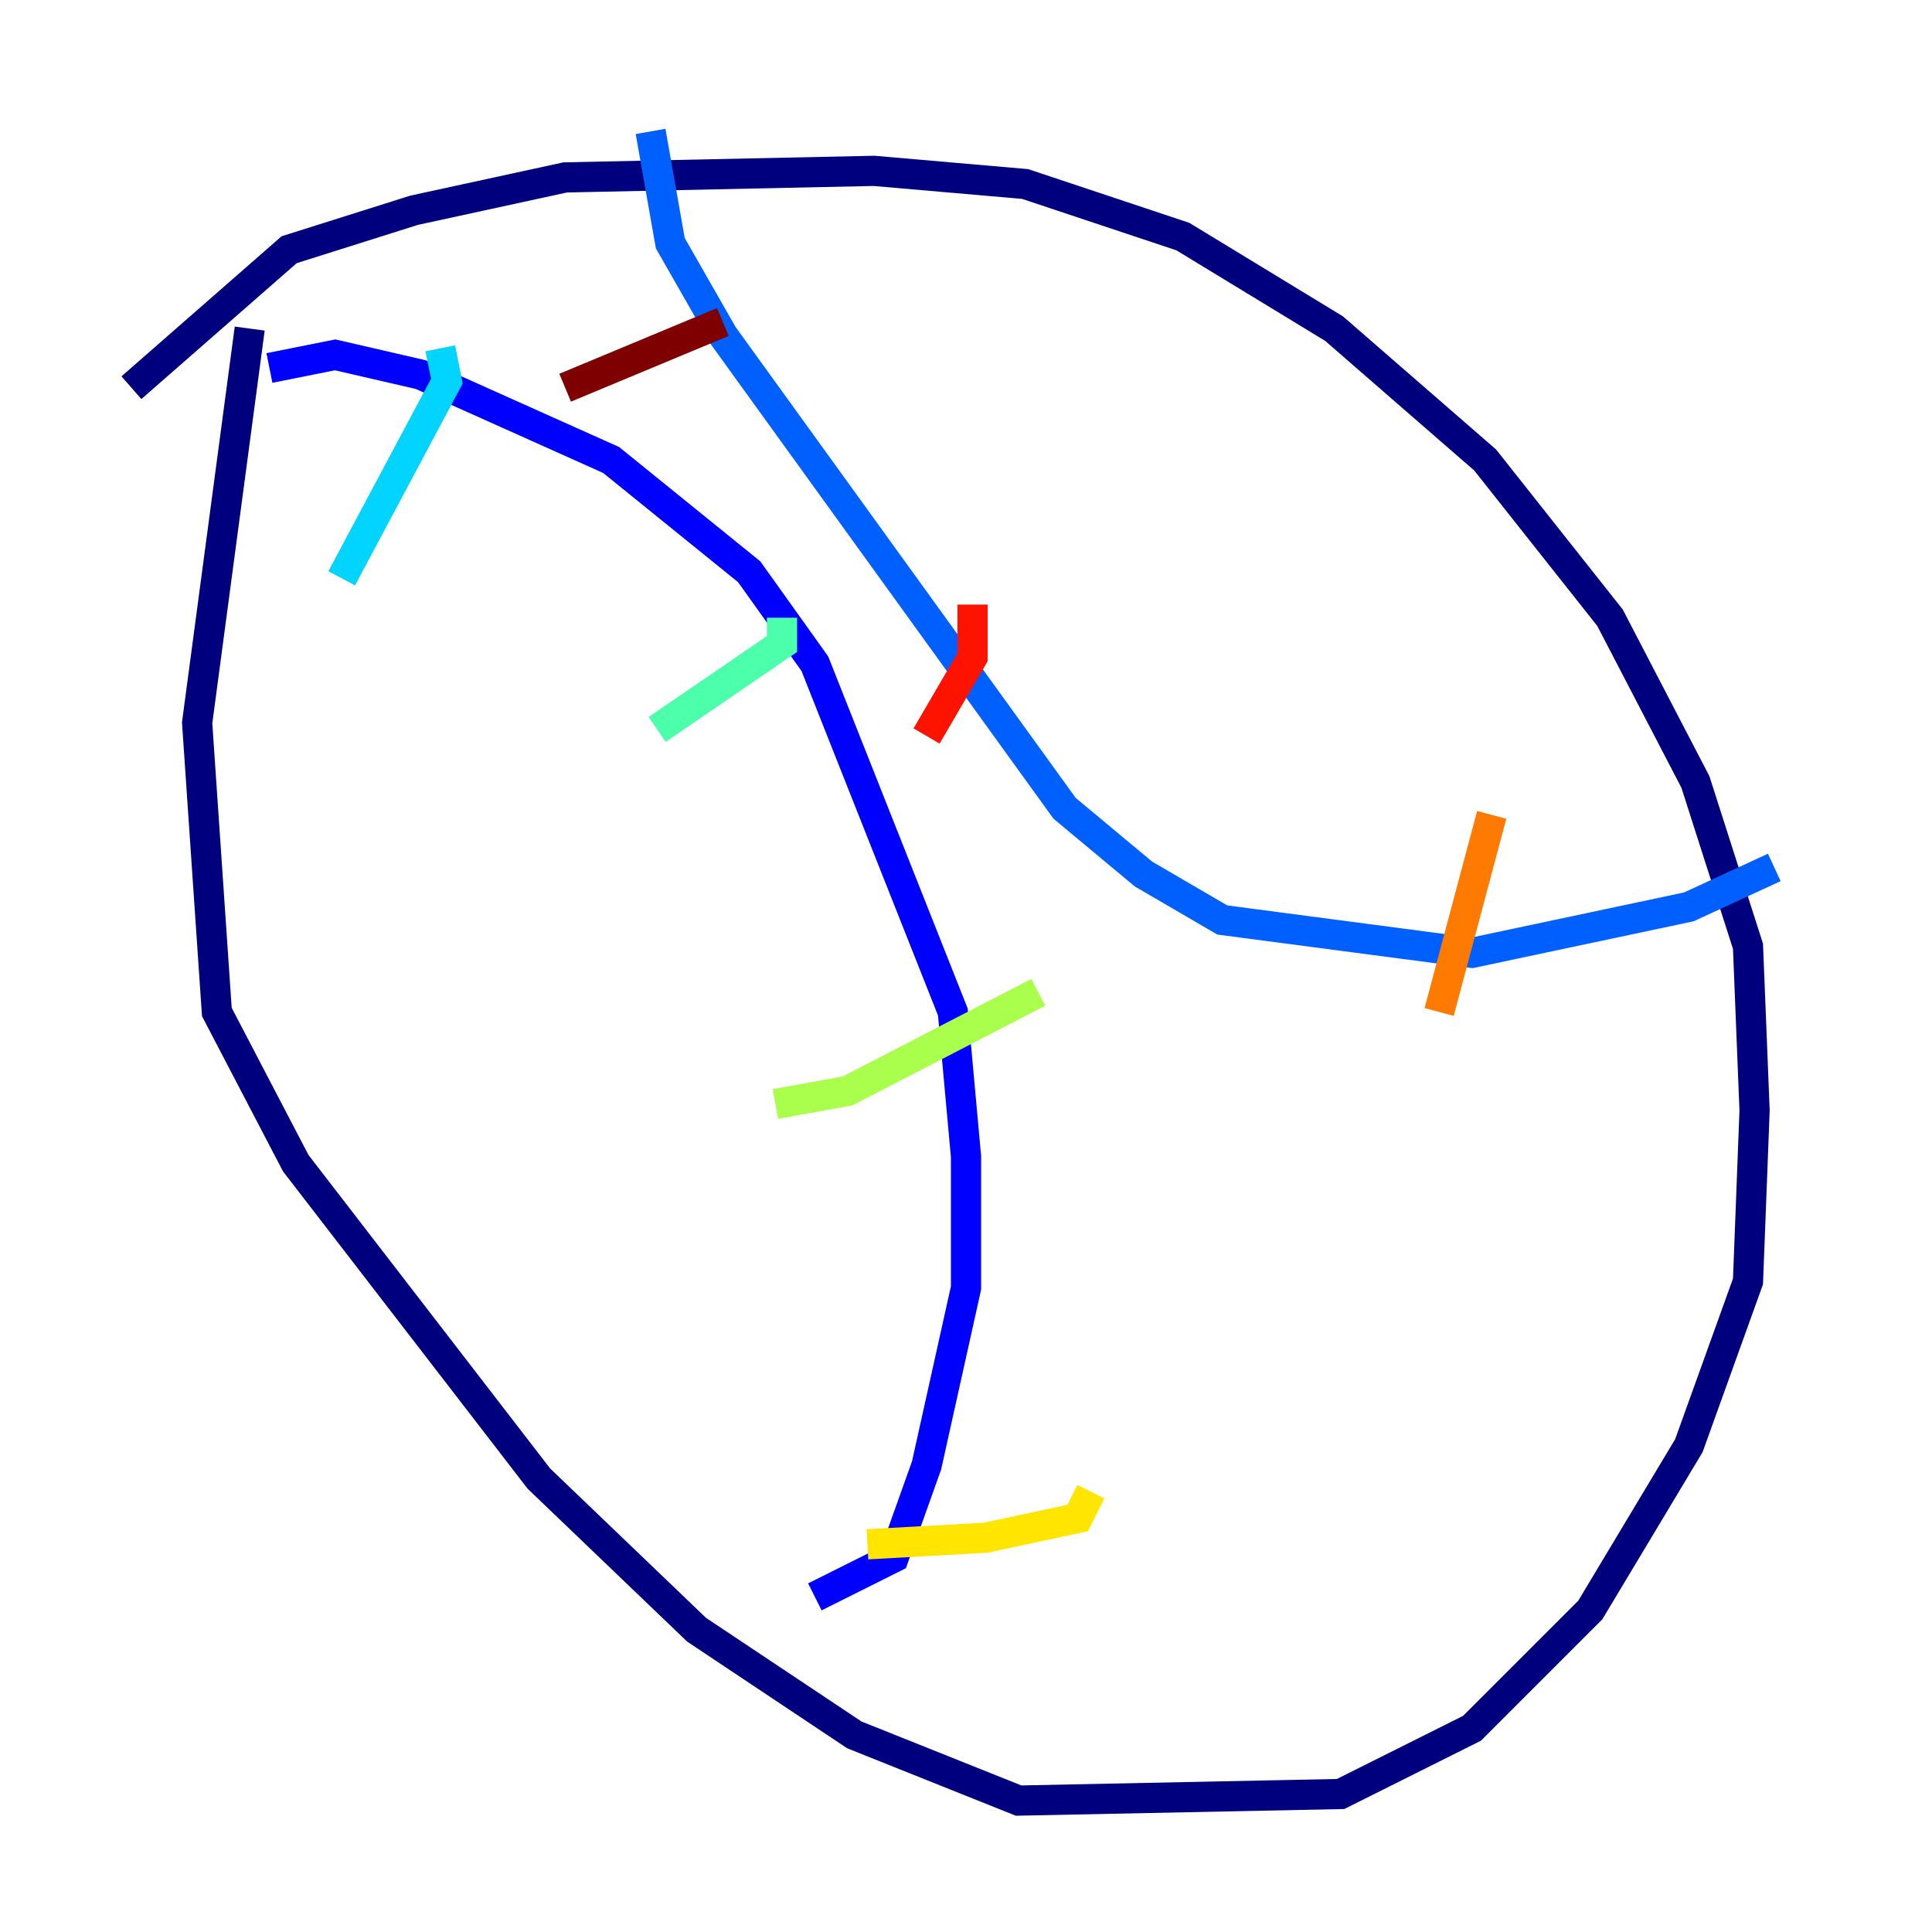 <?xml version="1.0" encoding="utf-8" ?>
<svg baseProfile="tiny" height="128" version="1.2" viewBox="0,0,128,128" width="128" xmlns="http://www.w3.org/2000/svg" xmlns:ev="http://www.w3.org/2001/xml-events" xmlns:xlink="http://www.w3.org/1999/xlink"><defs /><polyline fill="none" points="8.707,25.687 19.157,16.544 27.429,13.932 37.442,11.755 57.905,11.32 67.918,12.191 78.367,15.674 88.381,21.769 98.395,30.476 106.667,40.925 112.326,51.809 115.809,62.694 116.245,73.578 115.809,84.898 111.891,95.782 105.361,106.667 97.524,114.503 88.816,118.857 67.483,119.293 56.599,114.939 46.15,107.973 35.701,97.959 19.592,77.061 14.367,67.048 13.061,47.891 16.544,21.769" stroke="#00007f" stroke-width="2" /><polyline fill="none" points="17.85,24.381 22.204,23.51 27.864,24.816 40.49,30.476 49.633,37.878 53.986,43.973 63.129,67.048 64.0,76.626 64.0,85.333 61.388,97.088 59.211,103.184 53.986,105.796" stroke="#0000fe" stroke-width="2" /><polyline fill="none" points="43.102,8.707 44.408,16.109 47.891,22.204 70.531,53.551 75.755,57.905 80.98,60.952 97.524,63.129 111.891,60.082 117.551,57.469" stroke="#0060ff" stroke-width="2" /><polyline fill="none" points="29.17,23.075 29.605,25.252 22.64,38.313" stroke="#00d4ff" stroke-width="2" /><polyline fill="none" points="51.809,40.925 51.809,42.667 43.537,48.327" stroke="#4cffaa" stroke-width="2" /><polyline fill="none" points="68.789,65.742 56.163,72.272 51.374,73.143" stroke="#aaff4c" stroke-width="2" /><polyline fill="none" points="72.272,98.83 71.401,100.571 65.306,101.878 57.469,102.313" stroke="#ffe500" stroke-width="2" /><polyline fill="none" points="98.83,53.986 95.347,67.048" stroke="#ff7a00" stroke-width="2" /><polyline fill="none" points="64.435,40.054 64.435,43.537 61.388,48.762" stroke="#fe1200" stroke-width="2" /><polyline fill="none" points="47.891,21.333 37.442,25.687" stroke="#7f0000" stroke-width="2" /></svg>